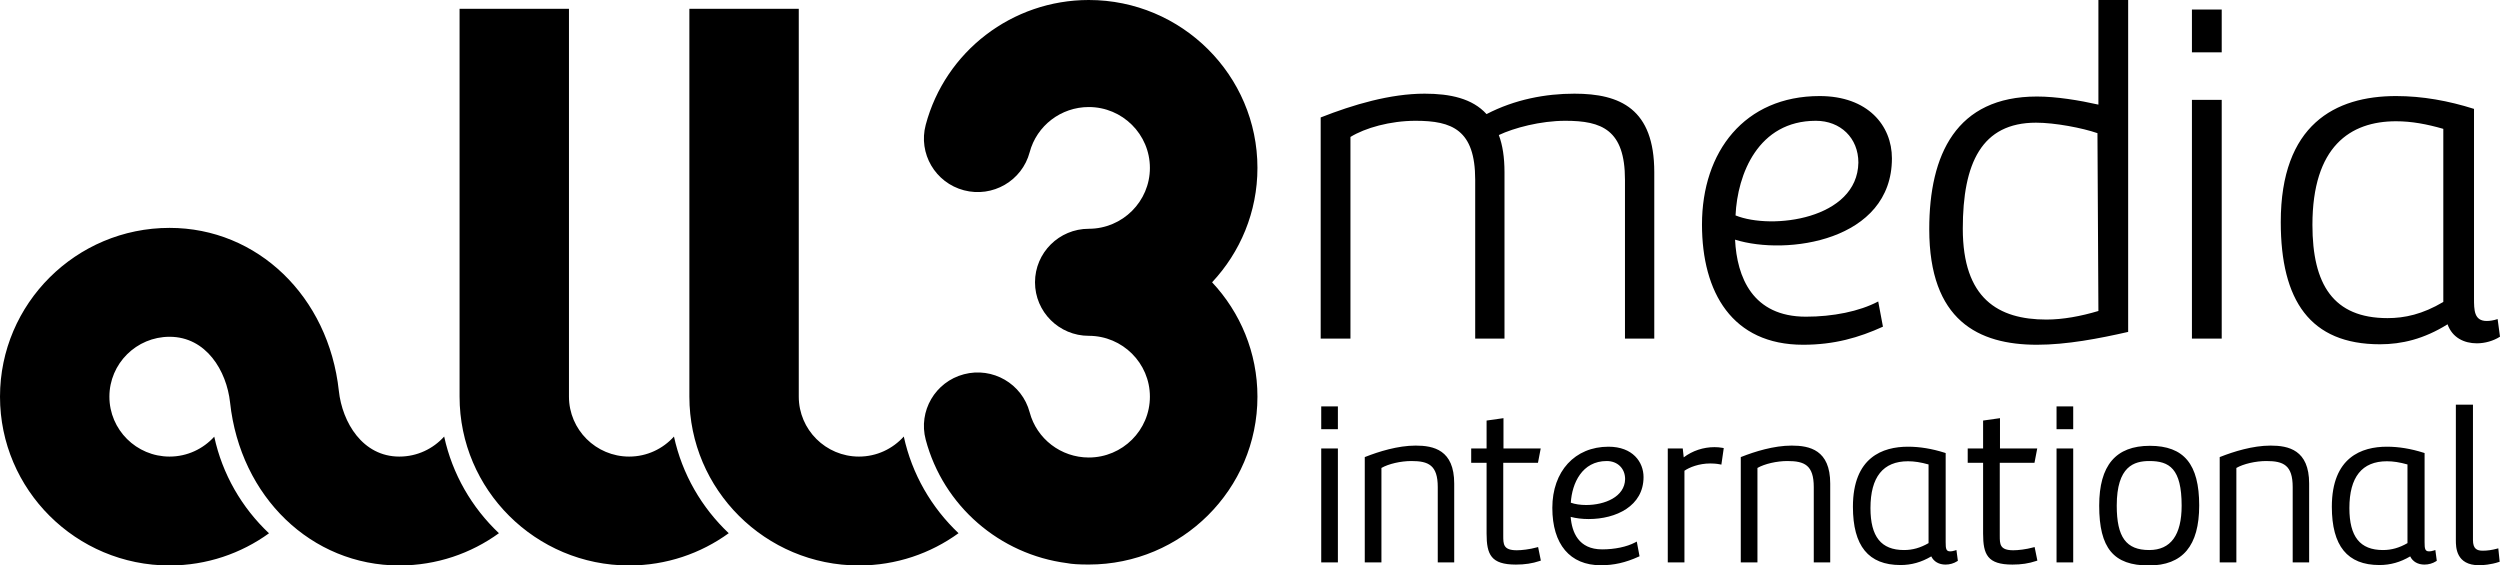 <?xml version="1.0" encoding="UTF-8"?>
<svg width="672px" height="152px" viewBox="0 0 672 152" version="1.1" xmlns="http://www.w3.org/2000/svg" xmlns:xlink="http://www.w3.org/1999/xlink">
    <!-- Generator: Sketch 51.2 (57519) - http://www.bohemiancoding.com/sketch -->
    <title>logo white</title>
    <desc>Created with Sketch.</desc>
    <defs></defs>
    <g id="Symbols" stroke="none" stroke-width="1" fill="none" fill-rule="evenodd">
        <g id="logo/RTV-hero-white" transform="translate(-5, -72)" fill="#000">
            <g id="logo-white" transform="translate(5, 72)">
                <path d="M242.939,117.337 C239.974,120.636 235.679,122.729 230.892,122.729 C221.968,122.729 214.709,115.503 214.709,106.623 L214.709,2.368 L185.303,2.368 L185.303,106.623 C185.303,131.643 205.754,151.998 230.892,151.998 C240.885,151.998 250.132,148.773 257.654,143.324 C250.378,136.441 245.137,127.449 242.939,117.337 M338,45.128 C338,20.244 317.662,0 292.663,0 C272.108,0 254.084,13.802 248.831,33.564 C246.789,41.244 251.389,49.118 259.106,51.15 C266.823,53.184 274.733,48.604 276.774,40.922 C278.676,33.768 285.21,28.771 292.663,28.771 C301.723,28.771 309.094,36.109 309.094,45.139 C309.094,54.148 301.74,61.479 292.692,61.494 C292.682,61.494 292.672,61.493 292.662,61.493 L292.662,61.495 C284.68,61.495 278.209,67.936 278.209,75.882 C278.209,83.826 284.68,90.267 292.662,90.267 C292.672,90.267 292.682,90.266 292.692,90.266 C301.74,90.283 309.094,97.612 309.094,106.623 C309.094,115.641 301.723,122.978 292.663,122.978 C285.21,122.978 278.676,117.981 276.774,110.826 C274.733,103.145 266.823,98.566 259.106,100.598 C251.389,102.631 246.789,110.504 248.831,118.185 C253.578,136.046 268.757,149.034 286.808,151.37 C288.094,151.626 289.997,151.749 292.662,151.749 L292.663,151.749 L292.664,151.749 C317.662,151.747 338,131.504 338,106.623 C338,94.752 333.365,83.944 325.81,75.88 C333.365,67.814 338,57.004 338,45.128 M181.163,117.344 C178.197,120.639 173.905,122.729 169.121,122.729 C160.198,122.729 152.938,115.503 152.938,106.623 L152.938,2.368 L123.532,2.368 L123.532,106.623 C123.532,131.643 143.984,151.998 169.121,151.998 C179.114,151.998 188.359,148.773 195.881,143.326 C188.603,136.444 183.361,127.455 181.163,117.344 M134.11,143.326 C126.598,148.767 117.364,151.99 107.386,151.997 C107.371,151.997 107.357,152 107.342,152 C83.73,152 64.595,133.579 61.844,108.198 C60.922,99.686 55.44,90.526 45.583,90.526 C36.663,90.526 29.405,97.75 29.405,106.628 C29.405,115.506 36.661,122.729 45.58,122.73 L45.58,122.729 C50.347,122.729 54.626,120.653 57.59,117.379 C59.769,127.485 65.012,136.472 72.304,143.351 C64.802,148.773 55.59,151.985 45.633,151.997 C45.616,151.997 45.599,152 45.583,152 C20.448,152 0,131.645 0,106.628 C0,81.611 20.448,61.256 45.583,61.256 C69.196,61.256 88.33,79.679 91.08,105.06 C92.003,113.569 97.485,122.73 107.342,122.73 L107.35,122.73 L107.35,122.729 C112.134,122.729 116.427,120.639 119.392,117.344 C121.591,127.455 126.833,136.444 134.11,143.326" id="Fill-1"></path>
                <path d="M671.112,147.506 C669.886,147.842 668.557,148.027 667.369,148.027 C665.787,148.027 664.733,147.536 664.733,145.138 L664.733,108.77 L660.135,108.77 L660.135,145.196 C660.135,147.042 660.135,151.941 666.423,151.941 C667.345,151.941 669.618,151.761 671.625,151.089 L671.914,150.993 L671.541,147.387 L671.112,147.506 Z M647.13,124.844 C645.003,124.251 643.287,123.987 641.598,123.987 C634.908,123.987 631.515,128.222 631.515,136.574 C631.515,144.268 634.38,147.85 640.535,147.85 C642.835,147.85 644.936,147.257 647.13,145.991 L647.13,124.844 Z M654.618,147.839 L655.009,150.739 L654.805,150.871 C653.927,151.439 652.796,151.761 651.706,151.761 C649.917,151.761 648.539,150.964 647.861,149.557 C645.224,151.123 642.513,151.882 639.588,151.882 C630.983,151.882 626.799,146.758 626.799,136.215 C626.799,122.874 634.847,120.074 641.598,120.074 C644.787,120.074 648.014,120.604 651.464,121.694 L651.729,121.781 L651.729,145.732 C651.729,147.492 651.839,148.208 652.945,148.208 C653.213,148.208 653.646,148.169 654.187,147.986 L654.618,147.839 Z M610.33,119.776 C605.523,119.776 600.372,121.404 596.896,122.773 L596.655,122.866 L596.655,151.167 L601.135,151.167 L601.135,125.784 C603.044,124.685 606.319,123.925 609.207,123.925 C613.792,123.925 616.275,125.041 616.275,130.921 L616.275,151.167 L620.697,151.167 L620.697,129.97 C620.697,120.935 615.156,119.776 610.33,119.776 Z M586.425,135.917 C586.425,125.933 583.111,123.925 577.764,123.925 C573.674,123.925 568.98,125.287 568.98,135.917 C568.98,144.393 571.507,147.85 577.704,147.85 C583.491,147.85 586.425,143.834 586.425,135.917 Z M591.144,135.858 C591.144,146.72 586.709,152 577.585,152 C568.124,152 564.264,147.34 564.264,135.917 C564.264,125.096 568.718,119.834 577.88,119.834 C587.054,119.834 591.144,124.777 591.144,135.858 Z M552.799,151.167 L557.279,151.167 L557.279,120.551 L552.799,120.551 L552.799,151.167 Z M552.799,115.36 L557.279,115.36 L557.279,109.246 L552.799,109.246 L552.799,115.36 Z M546.515,147.148 C544.596,147.676 542.452,147.911 541.177,147.911 C537.537,147.911 537.537,146.273 537.537,144.007 L537.537,124.401 L546.869,124.401 L547.606,120.551 L537.596,120.551 L537.596,112.402 L533.057,113.044 L533.057,120.551 L528.92,120.551 L528.92,124.401 L533.057,124.401 L533.057,143.411 C533.057,149.072 534.236,151.761 540.94,151.761 C543.323,151.761 545.351,151.457 547.326,150.791 L547.645,150.686 L546.905,147.042 L546.515,147.148 Z M518.396,124.844 C516.27,124.251 514.553,123.987 512.864,123.987 C506.174,123.987 502.782,128.222 502.782,136.574 C502.782,144.268 505.648,147.85 511.801,147.85 C514.101,147.85 516.203,147.257 518.396,145.991 L518.396,124.844 Z M525.886,147.839 L526.275,150.739 L526.073,150.871 C525.193,151.439 524.064,151.761 522.971,151.761 C521.182,151.761 519.805,150.964 519.126,149.557 C516.491,151.123 513.78,151.882 510.856,151.882 C502.248,151.882 498.065,146.758 498.065,136.215 C498.065,122.874 506.114,120.074 512.864,120.074 C516.053,120.074 519.28,120.604 522.73,121.694 L522.996,121.781 L522.996,145.732 C522.996,147.492 523.105,148.208 524.212,148.208 C524.48,148.208 524.913,148.169 525.453,147.986 L525.886,147.839 Z M481.596,119.776 C476.789,119.776 471.637,121.404 468.162,122.773 L467.921,122.866 L467.921,151.167 L472.401,151.167 L472.401,125.784 C474.31,124.685 477.586,123.925 480.474,123.925 C485.058,123.925 487.541,125.041 487.541,130.921 L487.541,151.167 L491.963,151.167 L491.963,129.97 C491.963,120.935 486.422,119.776 481.596,119.776 Z M460.852,120.191 C457.851,120.191 454.941,121.161 452.583,122.938 L452.325,120.551 L448.297,120.551 L448.297,151.167 L452.778,151.167 L452.778,126.535 C454.123,125.61 456.681,124.579 459.728,124.579 C460.083,124.579 461.317,124.599 462.31,124.809 L462.706,124.894 L463.346,120.444 L462.989,120.377 C462.329,120.255 461.59,120.191 460.852,120.191 Z M426.356,135.746 C431.343,135.746 436.75,133.563 436.83,128.775 C436.83,125.925 434.798,123.925 431.889,123.925 C425.256,123.925 422.556,129.896 422.233,135.125 C423.343,135.524 424.793,135.746 426.355,135.746 L426.356,135.746 Z M427.05,139.52 C425.297,139.52 423.63,139.318 422.195,138.935 C422.52,143.039 424.296,147.672 430.647,147.672 C434.046,147.672 437.28,146.993 439.514,145.812 L439.967,145.572 L440.707,149.524 L440.435,149.646 C436.938,151.234 433.81,151.941 430.292,151.941 C422.014,151.941 417.266,146.317 417.266,136.515 C417.266,126.678 423.334,120.074 432.36,120.074 C438.869,120.074 441.783,124.177 441.783,128.243 C441.783,136.033 434.383,139.519 427.05,139.52 Z M413.053,147.148 C411.134,147.676 408.99,147.911 407.714,147.911 C404.075,147.911 404.075,146.273 404.075,144.007 L404.075,124.401 L413.406,124.401 L414.143,120.551 L404.134,120.551 L404.134,112.402 L399.594,113.044 L399.594,120.551 L395.457,120.551 L395.457,124.401 L399.594,124.401 L399.594,143.411 C399.594,149.072 400.774,151.761 407.477,151.761 C409.86,151.761 411.889,151.457 413.865,150.791 L414.182,150.686 L413.443,147.042 L413.053,147.148 Z M380.524,119.776 C375.717,119.776 370.566,121.404 367.089,122.773 L366.849,122.866 L366.849,151.167 L371.328,151.167 L371.328,125.784 C373.237,124.685 376.513,123.925 379.401,123.925 C383.985,123.925 386.469,125.041 386.469,130.921 L386.469,151.167 L390.892,151.167 L390.892,129.97 C390.892,120.935 385.351,119.776 380.524,119.776 Z M355.146,151.167 L359.625,151.167 L359.625,120.551 L355.146,120.551 L355.146,151.167 Z M355.146,115.36 L359.625,115.36 L359.625,109.246 L355.146,109.246 L355.146,115.36 Z M656.761,34.636 C652.313,33.357 648.249,32.595 644.059,32.595 C631.739,32.595 621.58,39.364 621.58,60.459 C621.58,76.435 627.168,85.51 641.775,85.51 C646.344,85.51 651.172,84.489 656.761,81.162 L656.761,34.636 Z M665.777,92.286 C662.348,92.286 659.173,90.753 657.902,87.171 C651.551,91.135 645.585,92.542 639.741,92.542 C620.945,92.542 613.069,80.785 613.069,59.69 C613.069,33.491 627.679,25.82 644.059,25.82 C651.172,25.82 658.155,27.096 665.013,29.268 L665.013,80.141 C665.013,83.34 665.013,86.277 668.442,86.277 C669.204,86.277 670.223,86.149 671.362,85.767 L672,90.498 C670.223,91.646 667.934,92.286 665.777,92.286 Z M589.191,91.008 L597.197,91.008 L597.197,26.842 L589.191,26.842 L589.191,91.008 Z M589.191,14.063 L597.197,14.063 L597.197,2.555 L589.191,2.555 L589.191,14.063 Z M527.599,61.479 C527.599,80.271 537.122,85.897 550.079,85.897 C554.525,85.897 559.349,85 564.052,83.591 L563.796,35.793 C559.73,34.382 552.365,32.976 547.282,32.976 C532.678,32.976 527.599,43.841 527.599,61.479 Z M518.582,61.608 C518.582,41.545 525.817,25.944 547.536,25.944 C552.746,25.944 558.968,26.97 564.052,28.121 L564.052,0 L572.049,0 L572.049,89.216 C564.174,91.008 555.539,92.67 547.536,92.67 C531.79,92.67 518.582,86.149 518.582,61.608 Z M466.512,57.904 C476.29,61.864 499.277,58.921 499.531,43.712 C499.531,37.064 494.704,32.468 488.101,32.468 C472.606,32.468 467.017,46.782 466.512,57.904 Z M484.672,92.67 C465.623,92.67 457.493,78.609 457.493,60.331 C457.493,40.773 468.921,25.82 489.119,25.82 C502.07,25.82 508.549,33.743 508.549,42.563 C508.549,64.802 480.227,68.766 466.383,64.42 C466.888,74.517 471.085,85.126 485.434,85.126 C492.672,85.126 499.784,83.721 504.865,81.034 L506.136,87.81 C499.659,90.753 493.054,92.67 484.672,92.67 Z M444.669,46.27 L444.669,91.008 L436.793,91.008 L436.793,48.314 C436.793,34.895 430.571,32.468 420.792,32.468 C414.059,32.468 406.948,34.382 402.884,36.302 C403.898,38.984 404.408,42.305 404.408,46.27 L404.408,91.008 L396.532,91.008 L396.532,48.314 C396.532,34.895 390.309,32.468 380.529,32.468 C373.673,32.468 366.943,34.382 363.002,36.811 L363.002,91.008 L355,91.008 L355,31.57 C363.768,28.121 373.673,25.179 382.943,25.179 C389.801,25.179 395.769,26.458 399.583,30.671 C407.204,26.713 415.458,25.179 423.203,25.179 C435.523,25.179 444.669,29.268 444.669,46.27 Z" id="Fill-4"></path>
            </g>
        </g>
    </g>
</svg>